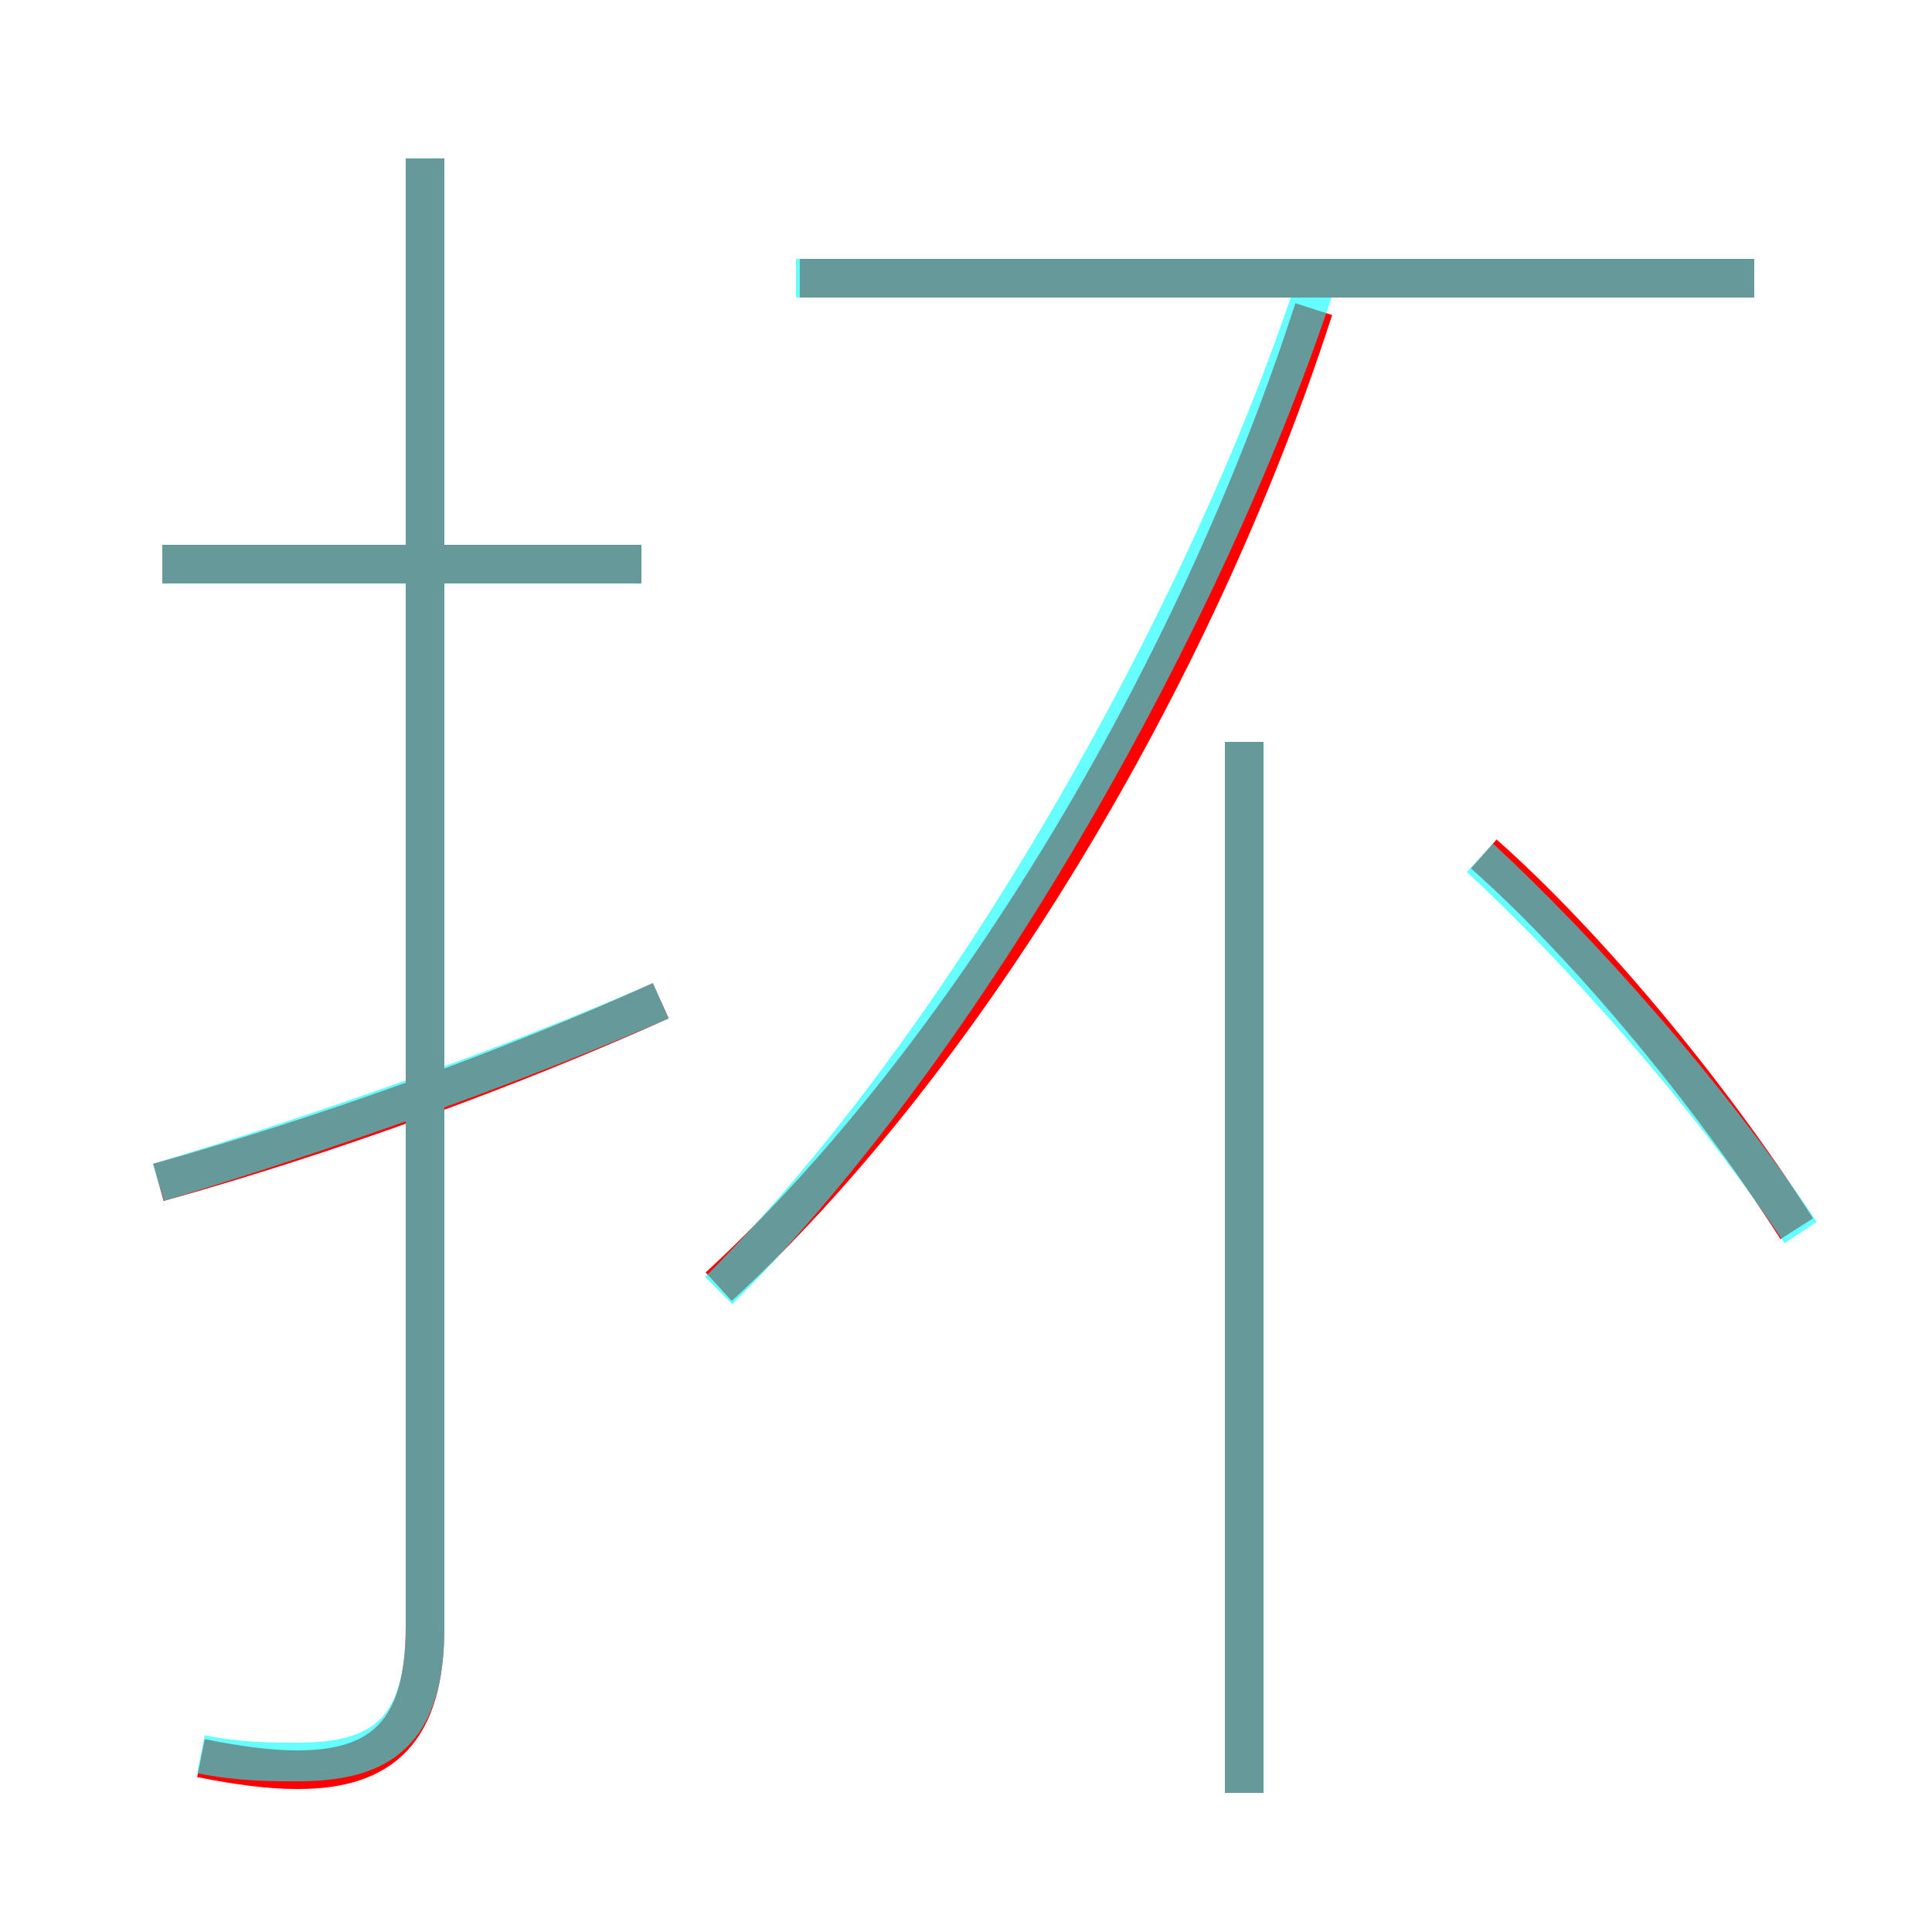 <?xml version='1.0' encoding='utf8'?>
<svg viewBox="0.0 -6.0 50.0 50.0" version="1.1" xmlns="http://www.w3.org/2000/svg">
<rect x="0.0" y="-6.0" width="50.0" height="50.0" fill="#333333" stroke="none"/>
<rect x="-1000" y="-1000" width="2000" height="2000" stroke="white" fill="white"/>
<g style="fill:none;stroke:rgba(255, 0, 0, 1);  stroke-width:1"><path d="M 18.6 -10.7 C 24.9 -16.5 30.9 -26.4 34.0 -36.0 M 4.1 -13.4 C 8.4 -14.6 13.1 -16.3 17.1 -18.1 M 5.2 1.5 C 6.2 1.7 7.0 1.8 7.7 1.8 C 9.9 1.8 11.0 0.8 11.0 -1.9 L 11.0 -39.9 M 16.6 -29.4 L 4.2 -29.4 M 32.2 2.4 L 32.2 -24.8 M 46.5 -12.2 C 44.2 -15.8 41.0 -19.6 38.4 -21.9 M 45.4 -36.8 L 20.7 -36.8" transform="translate(0.0 38.0)" />
</g>
<g style="fill:none;stroke:rgba(0, 255, 255, 0.6);  stroke-width:1">
<path d="M 18.6 -10.6 C 25.1 -17.1 31.2 -28.1 34.0 -36.5 M 4.1 -13.4 C 8.4 -14.7 13.2 -16.4 17.1 -18.1 M 5.2 1.4 C 6.2 1.6 7.0 1.6 7.7 1.6 C 9.9 1.6 11.0 0.8 11.0 -1.9 L 11.0 -39.9 M 16.6 -29.4 L 4.2 -29.4 M 32.2 2.4 L 32.2 -24.8 M 46.6 -12.1 C 44.2 -15.7 40.9 -19.4 38.3 -21.8 M 45.4 -36.8 L 20.6 -36.8" transform="translate(0.0 38.0)" />
</g>
</svg>